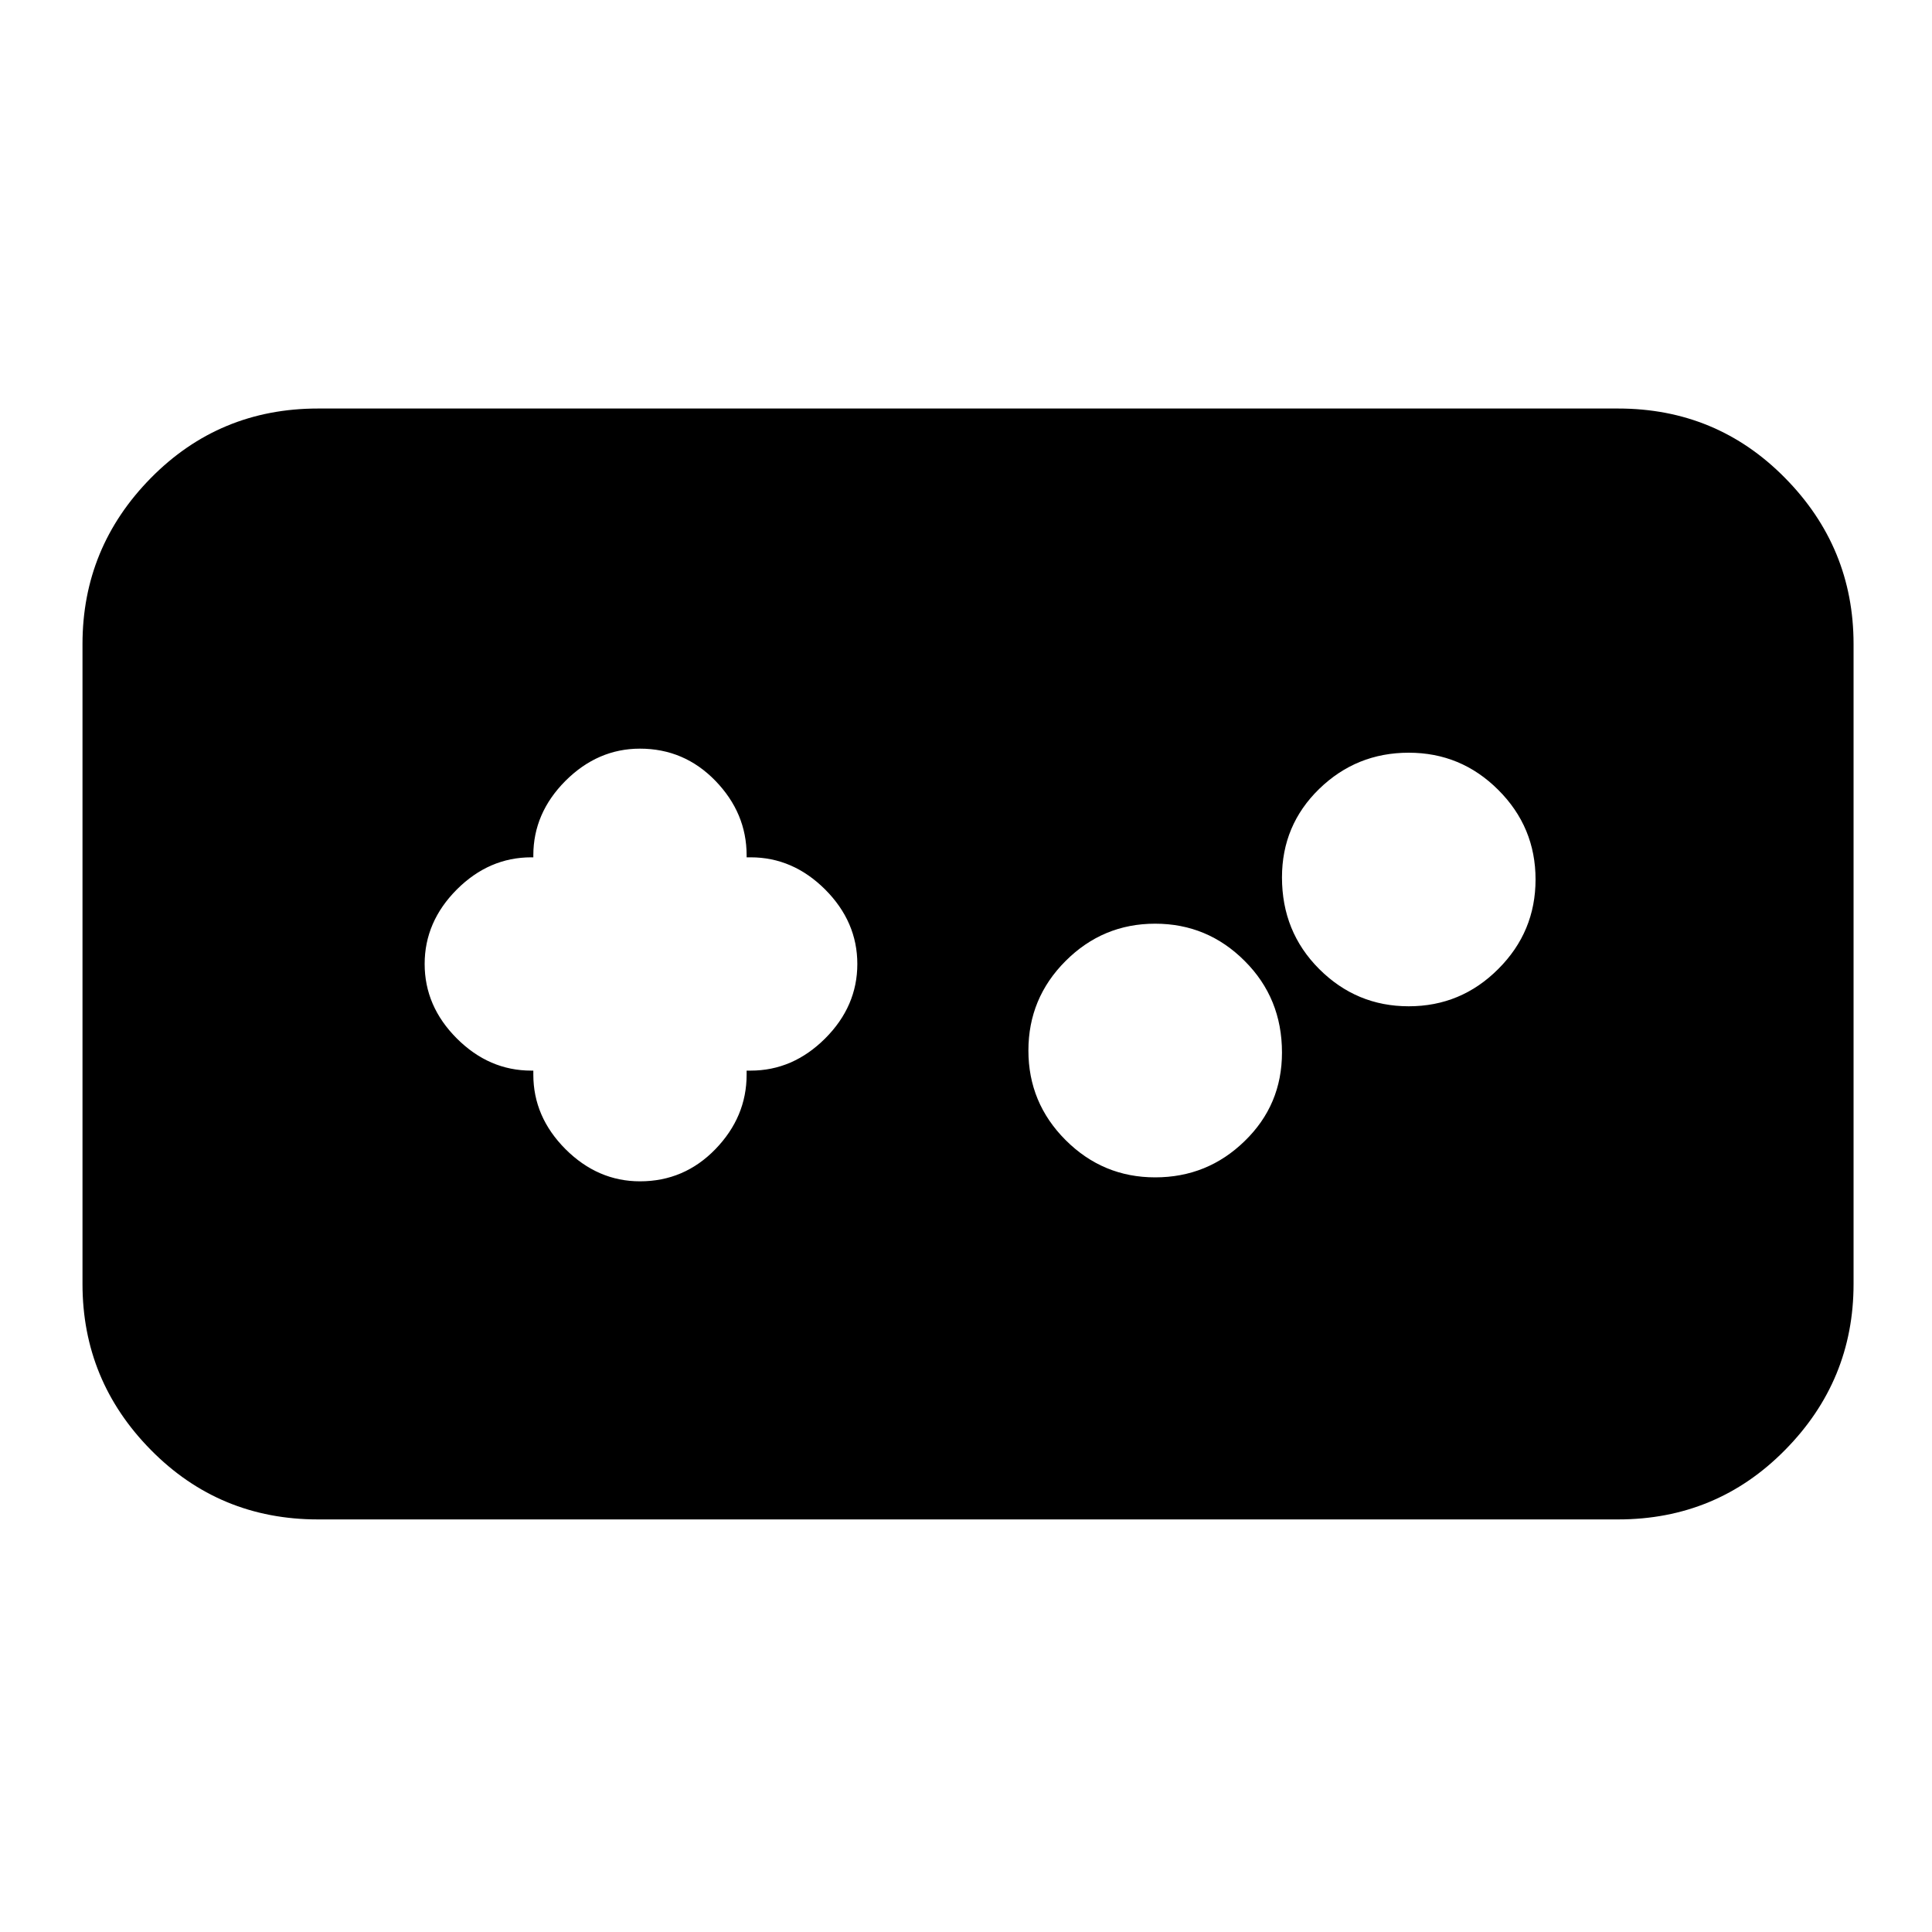 <svg xmlns="http://www.w3.org/2000/svg" height="20" width="20"><path d="M3.292 15.729q-1.021 0-1.73-.719-.708-.718-.708-1.718V6.667q0-1 .708-1.719.709-.719 1.73-.719H16.75q1.021 0 1.729.719.709.719.709 1.719v6.625q0 1-.709 1.718-.708.719-1.729.719Zm3.333-3.5q.458 0 .781-.333.323-.334.323-.771v-.042h.042q.437 0 .771-.333.333-.333.333-.771 0-.437-.333-.771-.334-.333-.771-.333h-.042v-.021q0-.437-.323-.771-.323-.333-.781-.333-.437 0-.771.333-.333.334-.333.771v.021H5.5q-.438 0-.771.333-.333.334-.333.771 0 .438.333.771t.771.333h.021v.042q0 .437.333.771.334.333.771.333Zm5.333-.041q.542 0 .927-.376.386-.374.386-.916 0-.563-.386-.948-.385-.386-.927-.386-.541 0-.927.386-.385.385-.385.927t.385.927q.386.386.927.386Zm2.625-1.771q.542 0 .927-.386.386-.385.386-.927t-.386-.927q-.385-.385-.927-.385-.541 0-.927.375-.385.375-.385.916 0 .563.385.948.386.386.927.386Z"/></svg>